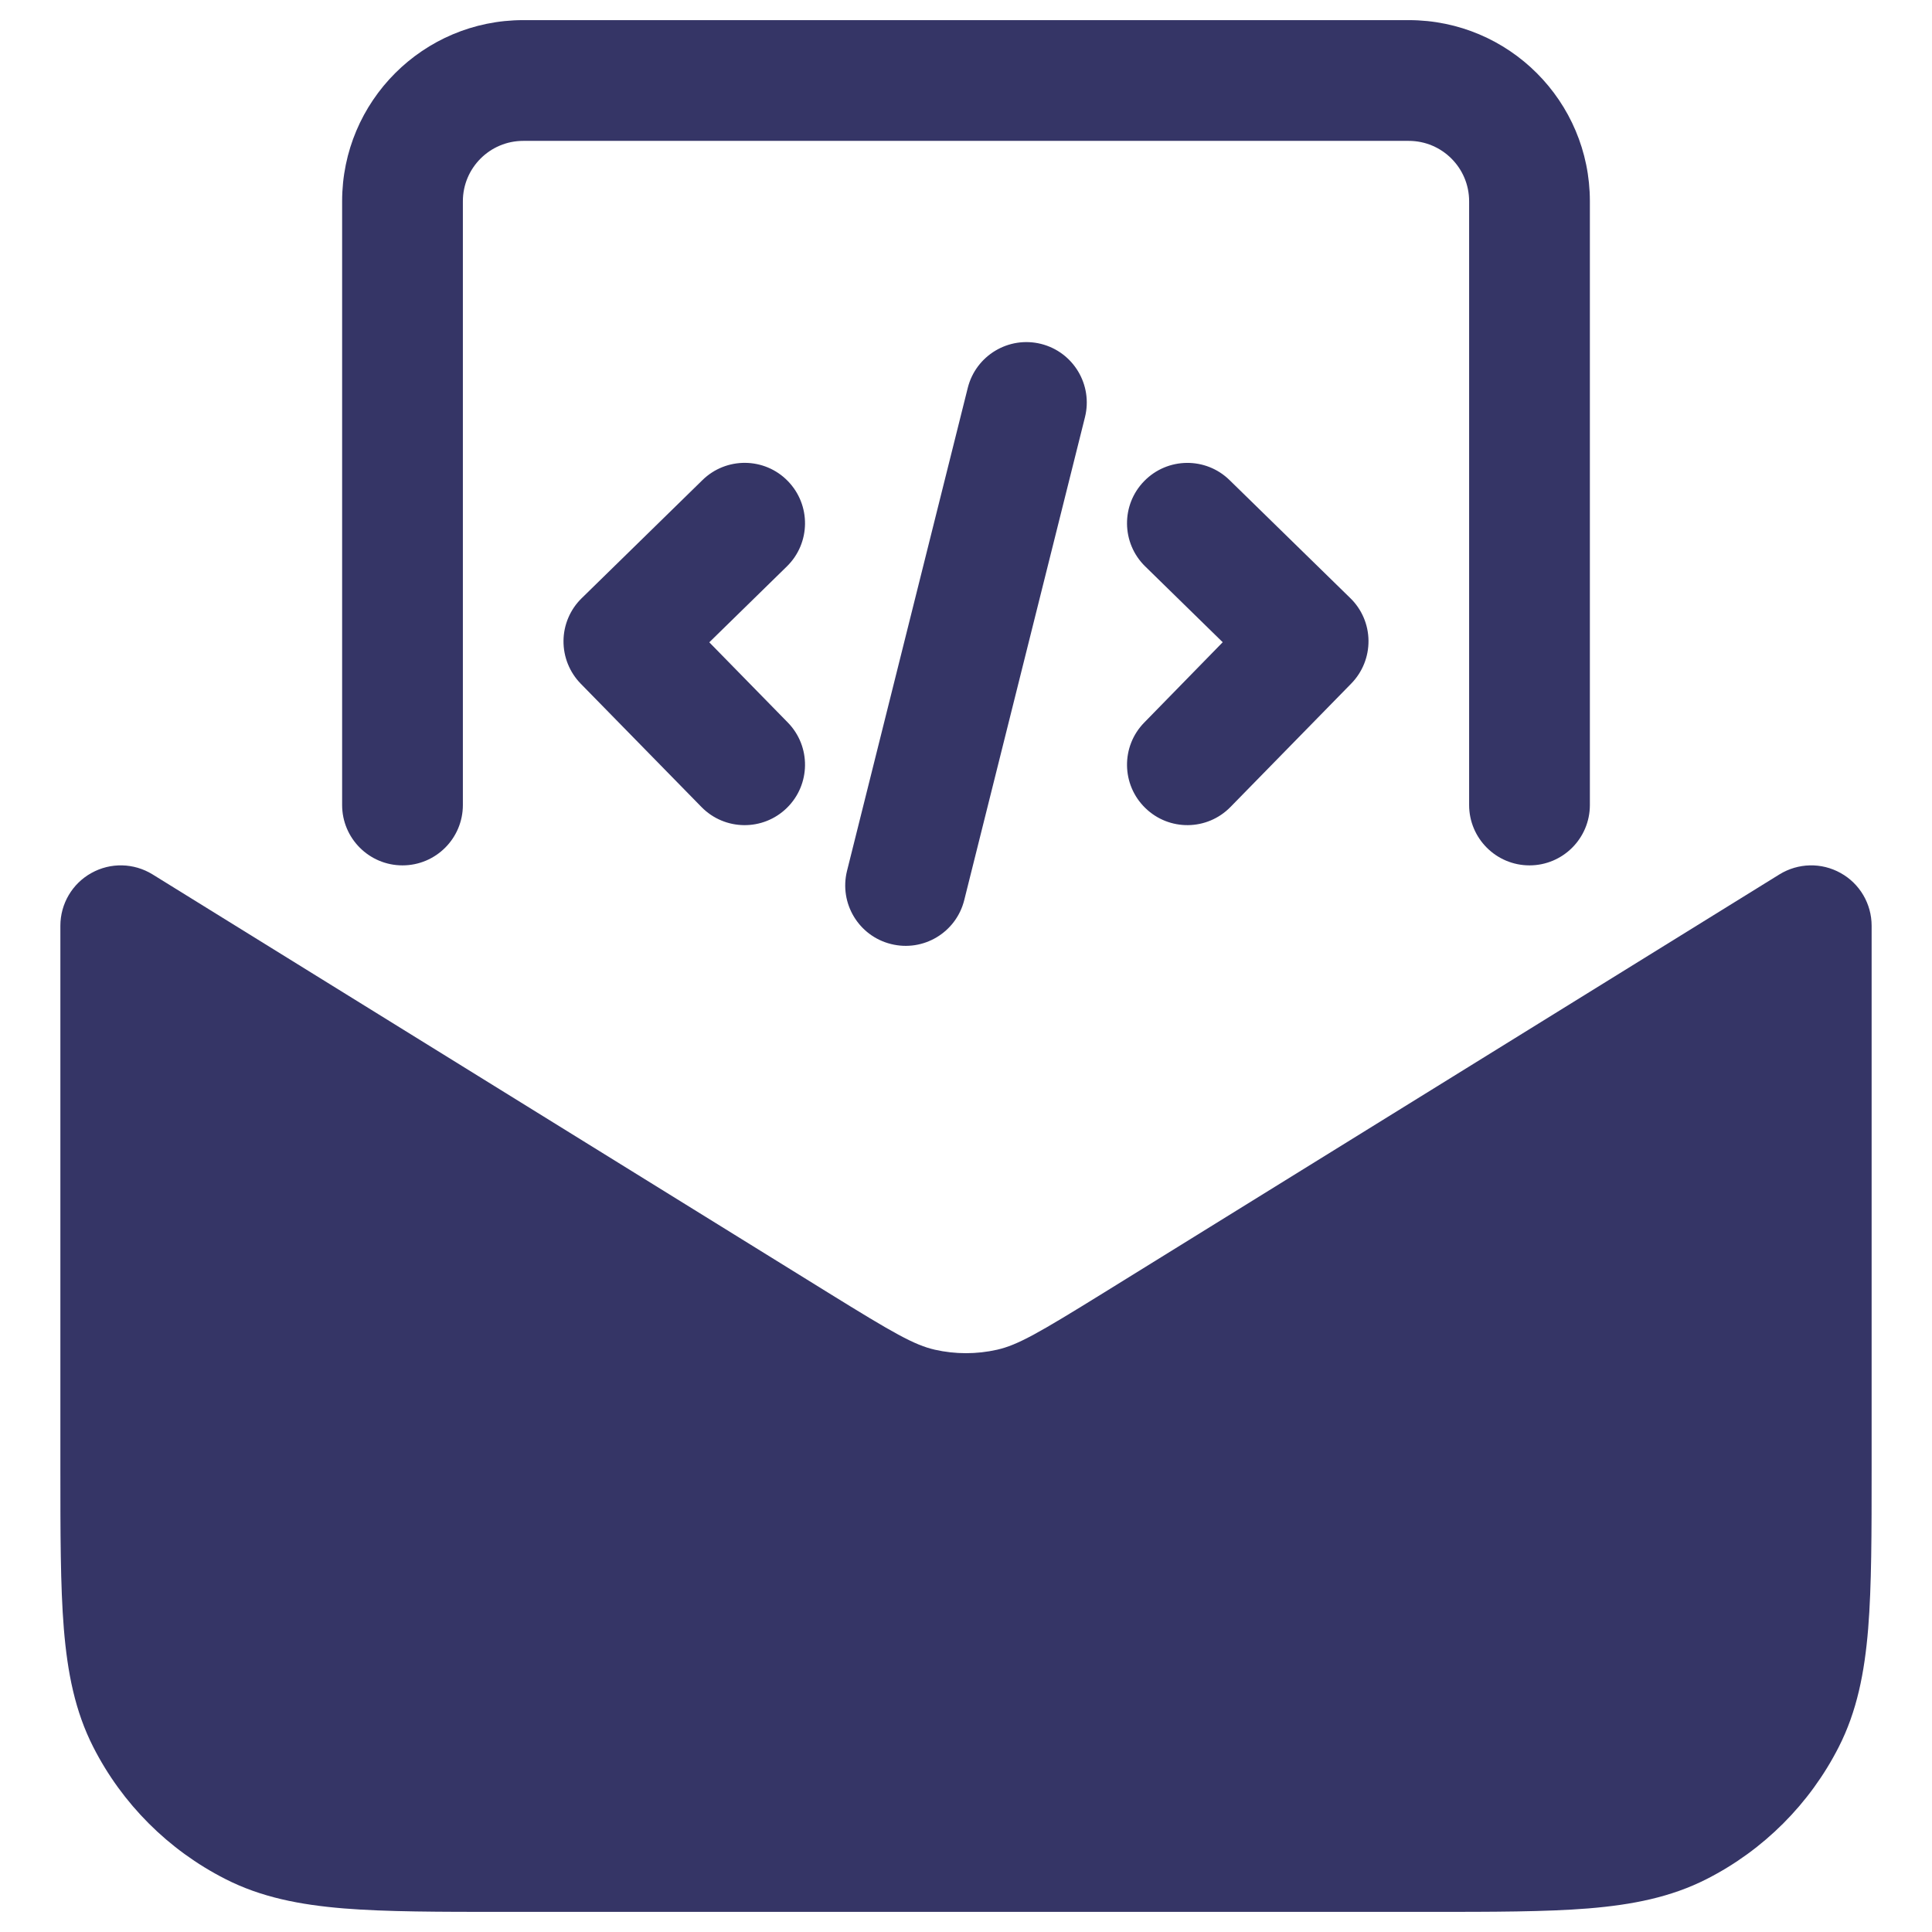 <svg width="24" height="24" viewBox="0 0 24 24" fill="none" xmlns="http://www.w3.org/2000/svg">
<g clip-path="url(#clip0_9001_277356)">
<path d="M4.25 2.5C4.25 1.257 5.257 0.25 6.5 0.25H17.5C18.743 0.25 19.75 1.257 19.75 2.5V10C19.75 10.414 19.414 10.75 19 10.75C18.586 10.75 18.25 10.414 18.25 10V2.5C18.25 2.086 17.914 1.75 17.5 1.75H6.5C6.086 1.75 5.75 2.086 5.75 2.5V10C5.75 10.414 5.414 10.75 5 10.75C4.586 10.75 4.25 10.414 4.25 10V2.5Z" fill="#353566"/>
<path d="M1.895 10.862C1.663 10.719 1.373 10.712 1.135 10.845C0.897 10.977 0.75 11.228 0.75 11.5V18.232C0.75 19.045 0.75 19.701 0.793 20.232C0.838 20.778 0.932 21.258 1.159 21.703C1.518 22.408 2.092 22.982 2.798 23.341C3.242 23.568 3.722 23.662 4.269 23.707C4.799 23.75 5.455 23.75 6.268 23.75H17.732C18.545 23.75 19.201 23.75 19.732 23.707C20.278 23.662 20.758 23.568 21.203 23.341C21.908 22.982 22.482 22.408 22.841 21.703C23.068 21.258 23.162 20.778 23.207 20.232C23.25 19.701 23.25 19.045 23.25 18.232V11.5C23.25 11.228 23.103 10.977 22.865 10.845C22.627 10.712 22.337 10.719 22.105 10.862L13.711 16.059C12.9 16.561 12.642 16.709 12.385 16.767C12.132 16.824 11.868 16.824 11.615 16.767C11.358 16.709 11.1 16.561 10.289 16.059L1.895 10.862Z" fill="#353566"/>
<path d="M9.775 7.036C10.071 6.746 10.076 6.272 9.786 5.975C9.497 5.679 9.022 5.674 8.726 5.964L7.225 7.432C7.083 7.571 7.002 7.761 7 7.96C6.998 8.159 7.075 8.351 7.214 8.493L8.714 10.025C9.004 10.321 9.479 10.326 9.775 10.036C10.071 9.746 10.076 9.271 9.786 8.975L8.811 7.979L9.775 7.036Z" fill="#353566"/>
<path d="M14.214 5.976C14.503 5.68 14.978 5.674 15.274 5.964L16.774 7.43C16.917 7.569 16.998 7.759 17 7.958C17.002 8.157 16.925 8.349 16.786 8.491L15.286 10.024C14.996 10.321 14.522 10.326 14.226 10.036C13.93 9.747 13.924 9.272 14.214 8.976L15.189 7.978L14.226 7.036C13.93 6.747 13.924 6.272 14.214 5.976Z" fill="#353566"/>
<path d="M13.478 5.182C13.578 4.78 13.334 4.373 12.932 4.272C12.53 4.172 12.123 4.416 12.022 4.818L10.522 10.818C10.422 11.22 10.666 11.627 11.068 11.727C11.47 11.828 11.877 11.584 11.978 11.182L13.478 5.182Z" fill="#353566"/>
</g>
<defs>
<clipPath id="clip0_9001_277356">
<rect width="24" height="24" fill="white"/>
</clipPath>
</defs>
</svg>
